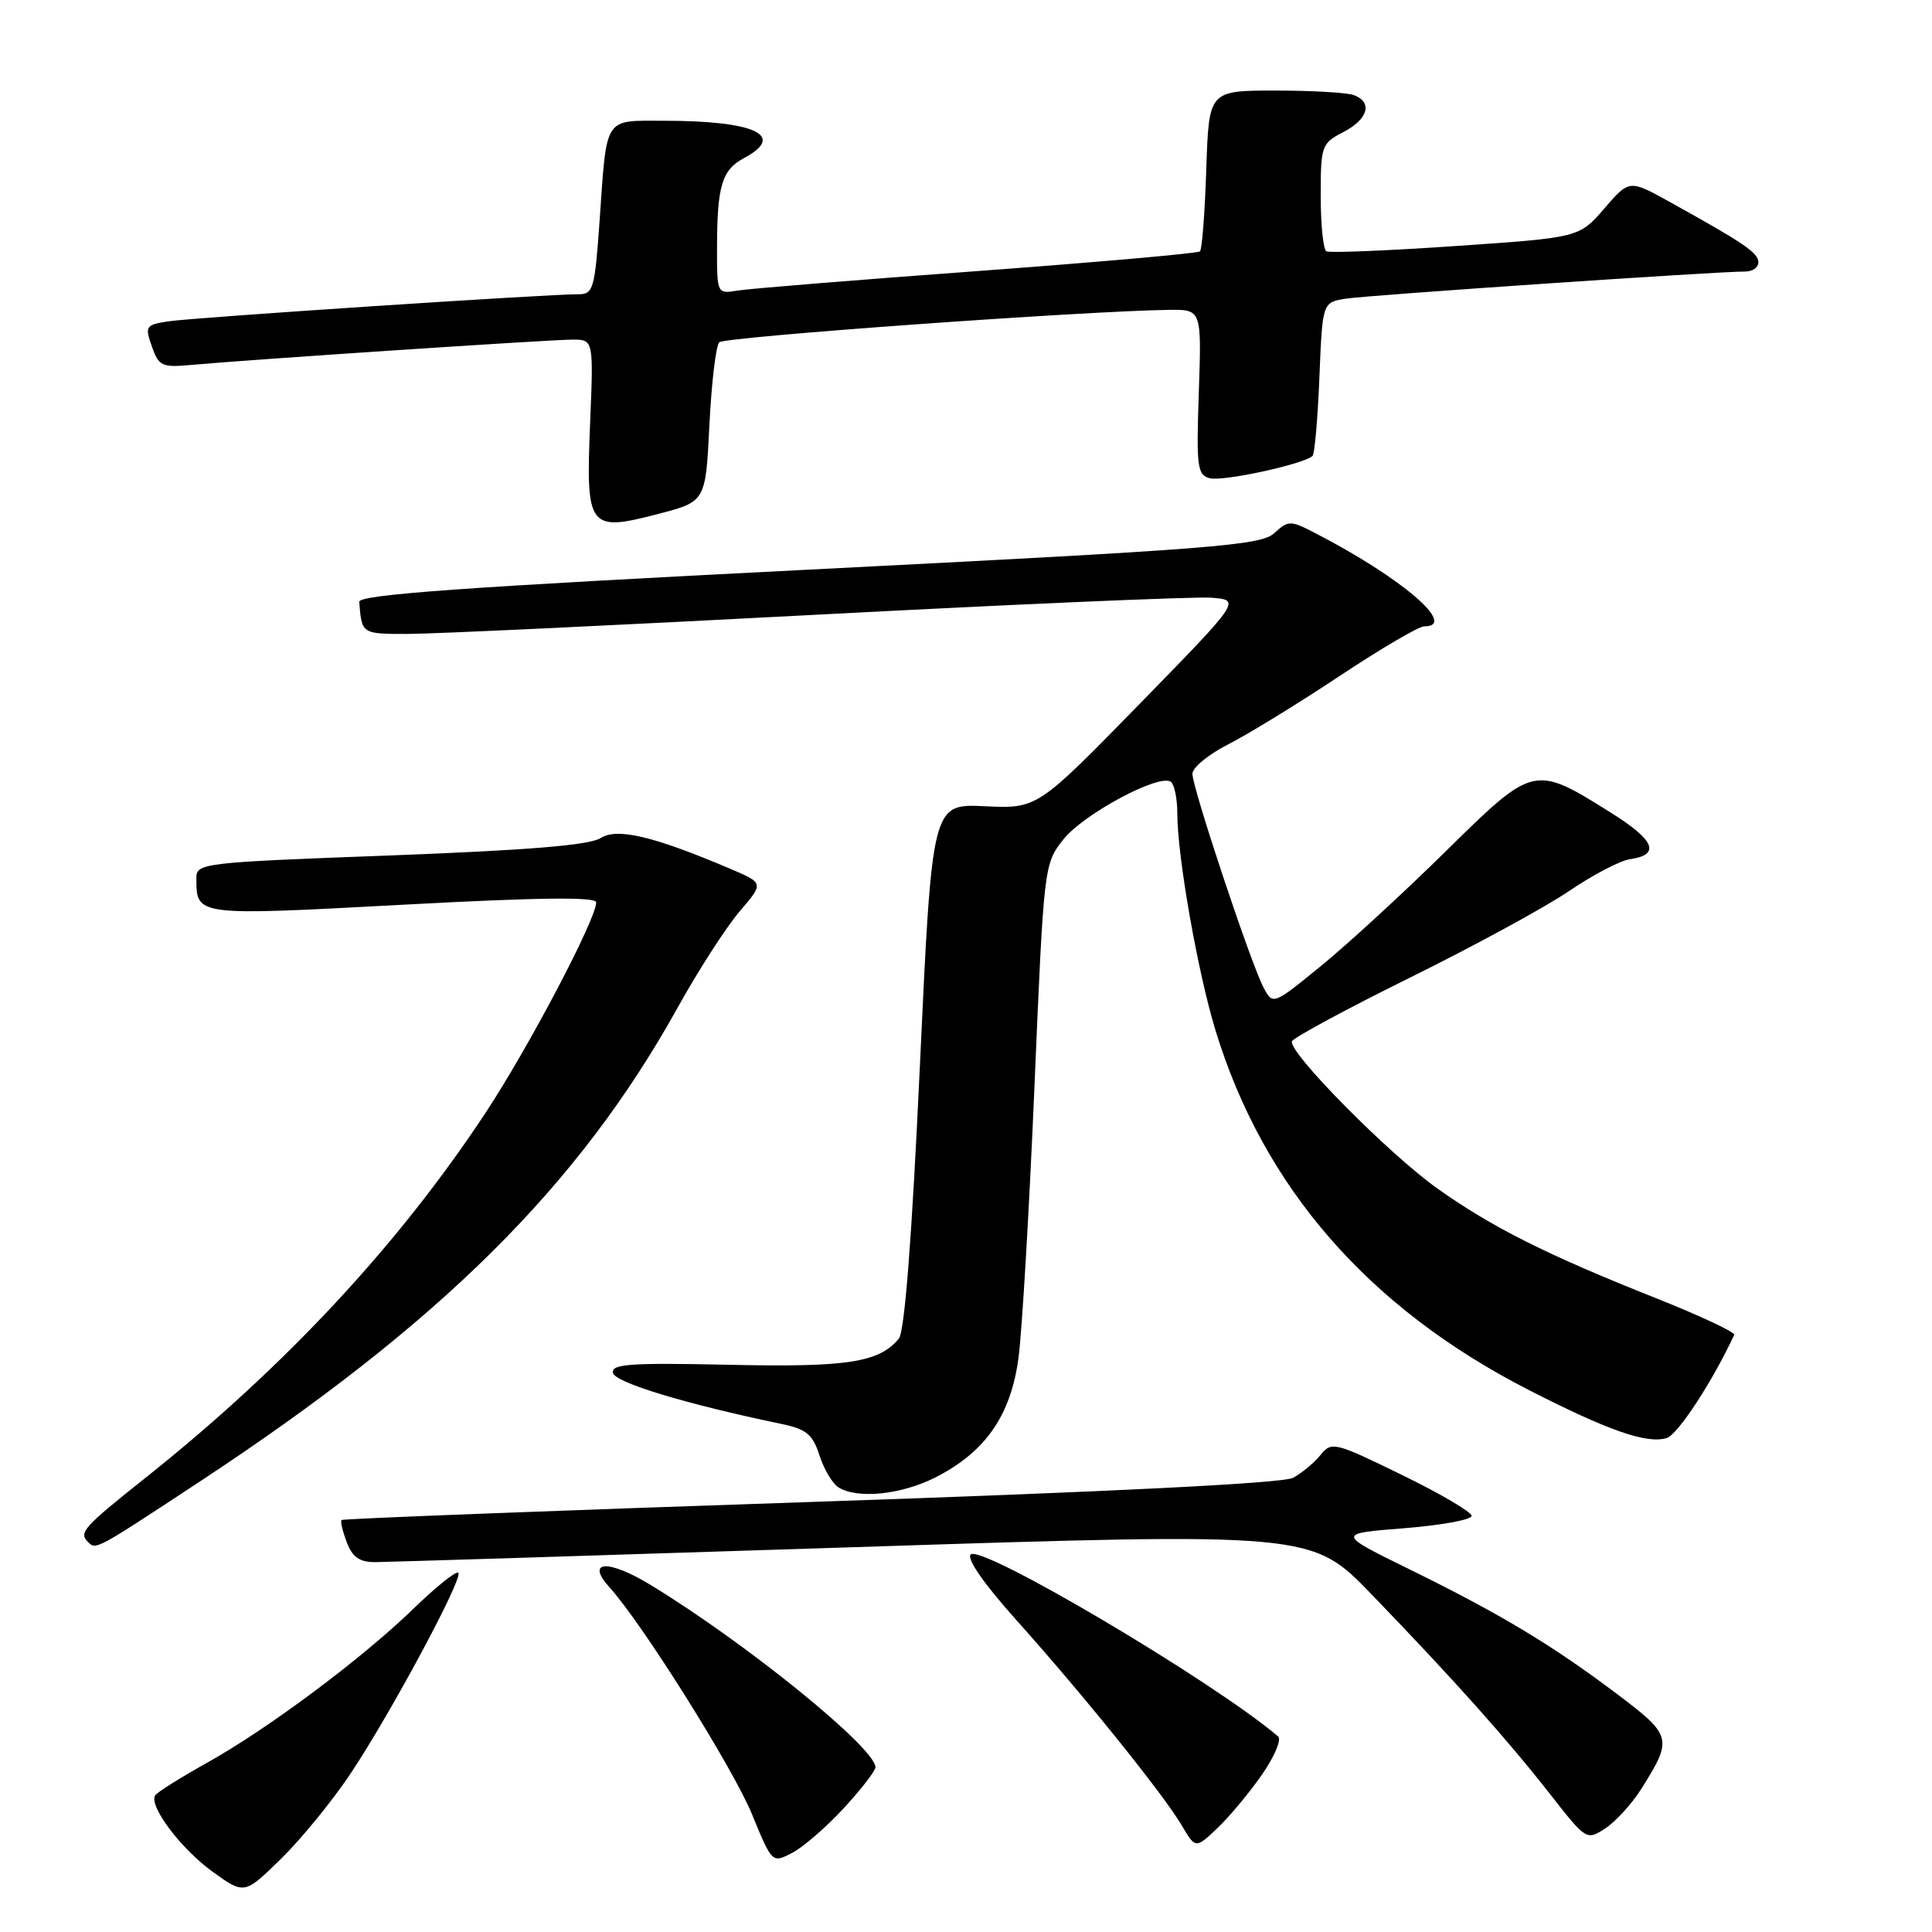 <?xml version="1.0" encoding="UTF-8" standalone="no"?>
<!DOCTYPE svg PUBLIC "-//W3C//DTD SVG 1.1//EN" "http://www.w3.org/Graphics/SVG/1.1/DTD/svg11.dtd" >
<svg xmlns="http://www.w3.org/2000/svg" xmlns:xlink="http://www.w3.org/1999/xlink" version="1.1" viewBox="0 0 256 256">
 <g >
 <path fill="currentColor"
d=" M 46.46 235.00 C 51.83 226.93 61.41 209.08 60.73 208.40 C 60.45 208.12 57.81 210.23 54.86 213.09 C 47.98 219.77 35.60 229.01 27.43 233.58 C 23.90 235.55 20.81 237.49 20.56 237.90 C 19.70 239.30 23.94 244.94 28.15 248.00 C 32.38 251.05 32.38 251.05 37.26 246.28 C 39.94 243.65 44.08 238.57 46.46 235.00 Z  M 111.80 239.60 C 114.11 237.09 116.00 234.65 116.00 234.17 C 116.00 231.62 98.97 217.80 86.27 210.05 C 80.58 206.57 77.52 206.75 80.79 210.36 C 85.10 215.11 97.14 234.30 99.64 240.39 C 102.31 246.89 102.31 246.89 104.96 245.52 C 106.41 244.77 109.49 242.10 111.80 239.60 Z  M 167.21 235.16 C 168.87 232.77 169.83 230.49 169.36 230.09 C 160.78 222.79 130.02 204.58 128.62 205.98 C 128.06 206.54 130.43 209.94 134.70 214.70 C 143.45 224.46 154.10 237.67 156.55 241.82 C 158.42 244.98 158.42 244.98 161.31 242.24 C 162.90 240.73 165.55 237.55 167.21 235.16 Z  M 217.46 237.07 C 221.67 230.38 221.58 229.99 214.31 224.50 C 205.73 218.02 198.76 213.83 186.80 207.96 C 177.10 203.20 177.10 203.20 186.05 202.50 C 190.97 202.11 195.00 201.37 195.00 200.86 C 195.00 200.35 190.84 197.91 185.75 195.43 C 176.80 191.06 176.45 190.98 174.96 192.81 C 174.11 193.85 172.48 195.21 171.33 195.82 C 169.99 196.54 147.11 197.68 107.41 199.02 C 73.40 200.16 45.43 201.24 45.26 201.41 C 45.08 201.58 45.40 202.91 45.95 204.36 C 46.70 206.34 47.64 207.00 49.73 206.99 C 51.25 206.98 79.79 206.09 113.15 205.01 C 173.80 203.04 173.80 203.04 181.75 211.27 C 192.67 222.59 199.64 230.39 205.37 237.70 C 210.19 243.86 210.23 243.89 212.71 242.27 C 214.08 241.37 216.22 239.03 217.46 237.07 Z  M 26.39 196.37 C 58.31 175.36 76.65 157.18 89.80 133.50 C 92.55 128.55 96.24 122.82 98.01 120.76 C 101.21 117.02 101.21 117.02 96.86 115.16 C 86.59 110.79 81.79 109.65 79.58 111.05 C 78.11 111.99 70.00 112.66 51.75 113.35 C 26.59 114.29 26.00 114.36 26.02 116.41 C 26.05 121.38 25.84 121.36 53.39 119.88 C 71.43 118.91 79.00 118.82 79.00 119.57 C 79.00 121.79 70.03 138.83 64.31 147.50 C 52.70 165.07 37.69 181.17 19.25 195.84 C 11.02 202.39 10.41 203.07 11.67 204.33 C 12.72 205.38 12.60 205.45 26.39 196.37 Z  M 123.98 195.75 C 130.61 192.36 133.94 187.55 134.96 179.90 C 135.43 176.38 136.38 160.22 137.07 144.00 C 138.32 114.63 138.33 114.49 140.91 111.22 C 143.53 107.91 153.46 102.55 155.11 103.57 C 155.60 103.87 156.00 105.78 156.00 107.81 C 156.01 113.52 158.71 128.86 161.07 136.56 C 167.44 157.37 181.34 173.32 202.57 184.18 C 213.10 189.57 218.26 191.37 220.86 190.54 C 222.33 190.08 226.92 183.05 229.79 176.88 C 229.95 176.53 225.23 174.32 219.29 171.96 C 204.95 166.26 197.73 162.64 190.47 157.49 C 184.04 152.93 170.68 139.41 171.19 137.98 C 171.36 137.51 178.40 133.71 186.83 129.54 C 195.26 125.38 204.74 120.22 207.89 118.08 C 211.03 115.94 214.68 114.03 215.98 113.85 C 220.08 113.25 219.28 111.33 213.41 107.66 C 203.27 101.31 203.24 101.32 191.62 112.75 C 186.06 118.23 178.61 125.08 175.08 127.96 C 168.66 133.20 168.66 133.20 167.40 130.80 C 165.70 127.54 158.00 104.41 158.00 102.53 C 158.00 101.71 160.14 99.95 162.75 98.63 C 165.36 97.30 171.98 93.24 177.45 89.61 C 182.93 85.97 187.99 83.00 188.70 83.00 C 193.27 83.00 185.68 76.51 174.16 70.58 C 170.98 68.94 170.72 68.94 168.83 70.66 C 167.04 72.28 160.69 72.77 107.17 75.48 C 61.52 77.79 47.52 78.79 47.60 79.75 C 47.94 84.02 47.91 84.00 54.02 84.00 C 57.33 84.00 81.74 82.85 108.27 81.45 C 134.80 80.05 158.29 79.04 160.48 79.20 C 164.45 79.50 164.45 79.50 150.95 93.33 C 137.44 107.16 137.44 107.16 130.47 106.83 C 123.50 106.50 123.50 106.50 121.89 141.23 C 120.83 164.04 119.87 176.45 119.10 177.38 C 116.47 180.54 112.29 181.19 96.55 180.84 C 83.51 180.56 80.99 180.73 81.22 181.91 C 81.47 183.19 90.79 186.02 103.50 188.67 C 106.85 189.36 107.67 190.04 108.58 192.83 C 109.17 194.67 110.30 196.57 111.08 197.07 C 113.59 198.66 119.45 198.06 123.98 195.75 Z  M 94.00 56.31 C 94.28 50.72 94.86 45.80 95.31 45.35 C 96.02 44.64 143.63 41.21 154.86 41.06 C 159.22 41.00 159.22 41.00 158.85 51.95 C 158.51 61.91 158.64 62.93 160.31 63.37 C 162.06 63.83 172.85 61.48 173.92 60.41 C 174.20 60.13 174.61 55.43 174.83 49.97 C 175.23 40.05 175.23 40.05 178.37 39.57 C 181.45 39.10 227.84 35.95 231.25 35.98 C 232.21 35.99 233.00 35.44 232.99 34.75 C 232.99 33.50 231.12 32.23 221.20 26.73 C 215.89 23.79 215.89 23.79 212.57 27.64 C 209.24 31.48 209.24 31.48 192.87 32.60 C 183.87 33.22 176.16 33.53 175.75 33.30 C 175.34 33.07 175.00 29.77 175.00 25.97 C 175.00 19.29 175.11 19.00 178.00 17.50 C 181.27 15.81 181.92 13.57 179.42 12.61 C 178.55 12.27 173.86 12.00 169.01 12.00 C 160.18 12.00 160.18 12.00 159.84 22.42 C 159.65 28.15 159.28 33.05 159.00 33.31 C 158.72 33.57 145.45 34.74 129.50 35.92 C 113.55 37.09 99.26 38.25 97.75 38.50 C 95.00 38.95 95.00 38.95 95.01 32.73 C 95.03 24.60 95.66 22.52 98.58 20.95 C 104.22 17.94 100.05 16.00 87.94 16.00 C 79.96 16.00 80.42 15.27 79.45 29.25 C 78.81 38.32 78.61 39.00 76.63 38.99 C 72.65 38.97 25.52 42.08 22.31 42.58 C 19.30 43.04 19.18 43.22 20.12 45.90 C 21.03 48.51 21.45 48.71 25.30 48.36 C 32.87 47.66 72.96 45.00 75.84 45.00 C 78.65 45.00 78.65 45.00 78.19 56.16 C 77.62 70.03 77.98 70.51 87.25 68.09 C 93.50 66.46 93.50 66.46 94.00 56.31 Z "/>
</g>
</svg>